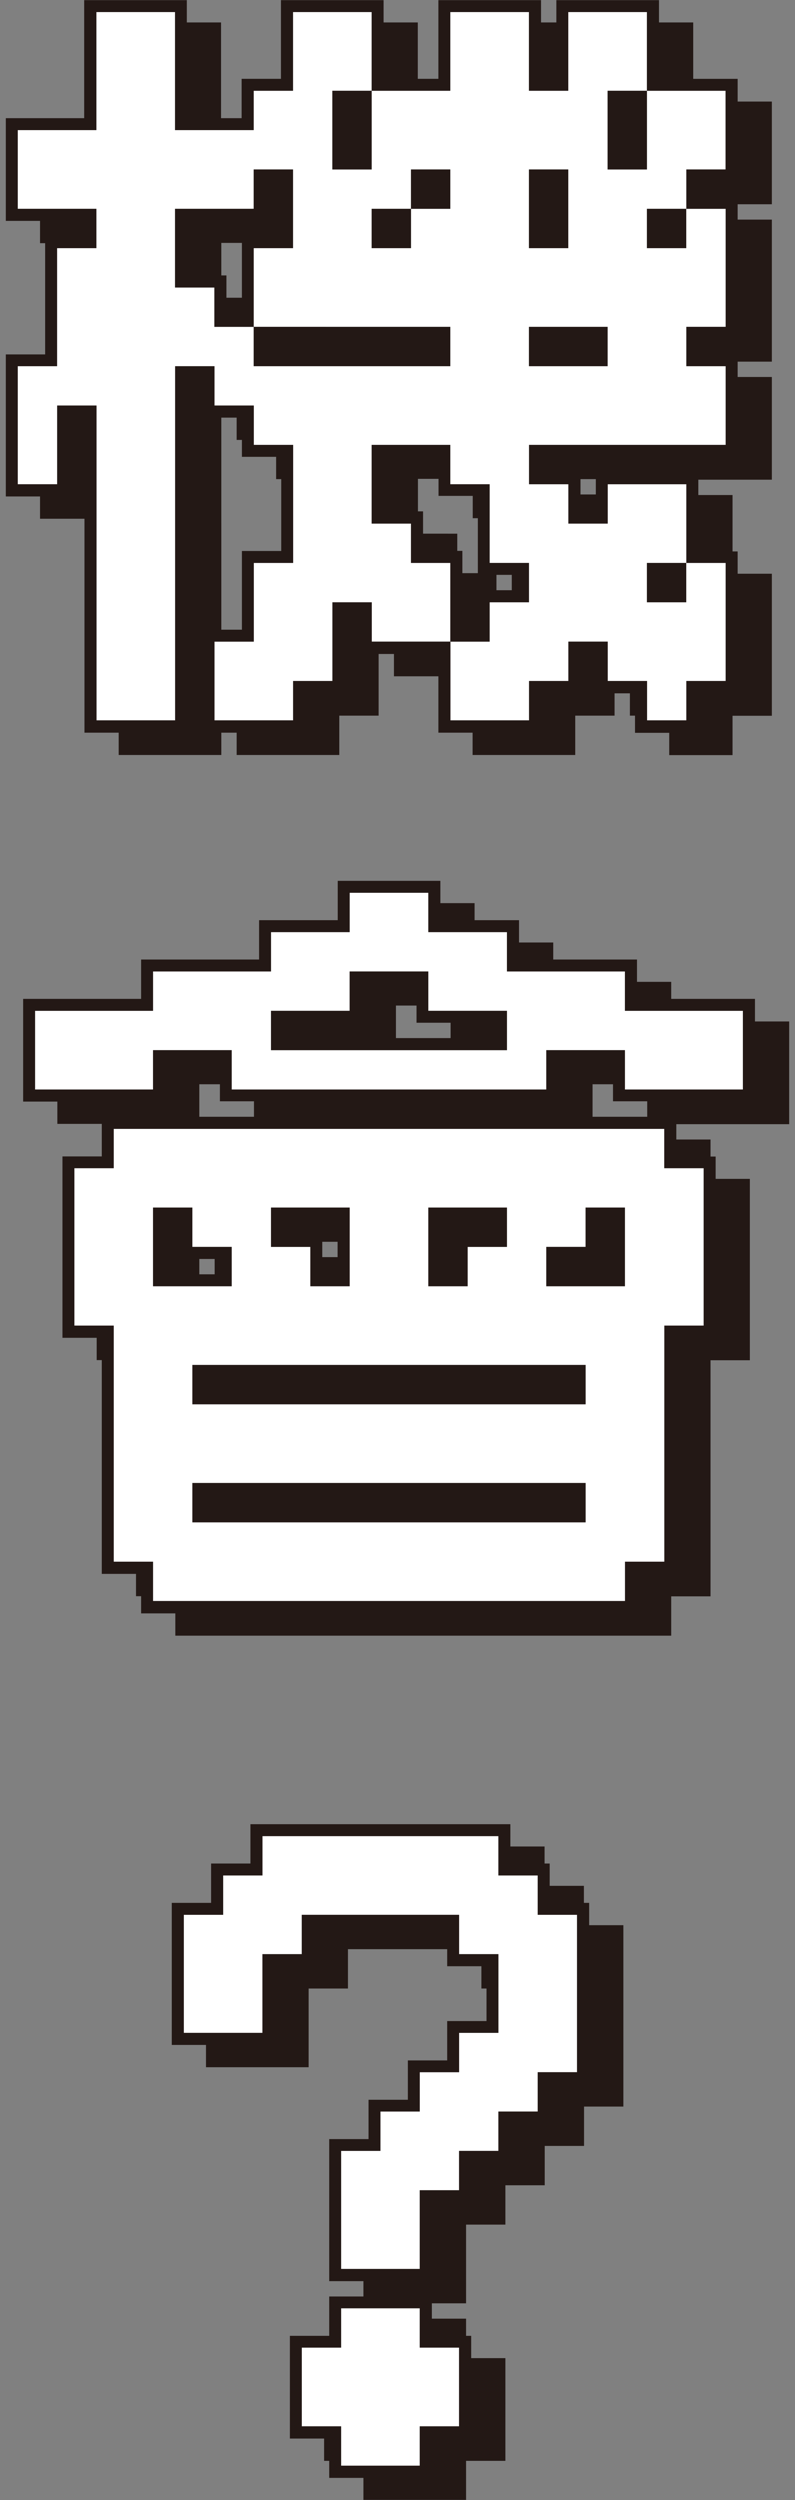 <svg fill="none" xmlns="http://www.w3.org/2000/svg" viewBox="0 0 56 176"><rect x="0" y="0" width="56" height="176" fill="#808080" stroke="none"/><g clip-path="url(#clip0_799_33905)"><path d="M45.57 11.93H42.8V6.39h2.77V.85h-5.54v5.54h-2.77V.85h-5.54v5.54h-5.54v5.54h-2.77V6.39h2.77V.85h-5.54v5.54h-2.77v2.77h-5.54V.85H6.79v8.31H1.25v5.54h5.54v2.77H4.02v8.31H1.25v8.31h2.77v-5.54h2.77v22.16h5.54V25.78h2.77v2.77h2.77v2.77h2.77v8.31h-2.77v5.54H15.1v5.54h5.54v-2.77h2.77V42.4h2.77v2.77h5.54v-5.54h-2.77v-2.77h-2.77v-5.54h5.54v2.77h2.77v5.54h2.77v2.77h-2.77v2.77h-2.77v5.54h5.54v-2.77h2.77v-2.77h2.77v2.77h2.77v2.77h2.77v-2.77h2.77v-8.31h-2.77v2.77h-2.77v-2.77h2.77v-5.54H42.8v2.77h-2.77v-2.77h-2.77v-2.77h13.85v-5.54h-2.77v-2.77h2.77V14.7h-2.77v2.77h-2.77V14.7h2.77v-2.77h2.77V6.39h-5.54v5.54ZM31.72 25.78H17.87v-2.77H15.1v-2.77h-2.77V14.7h5.54v-2.77h2.77v5.54h-2.77v5.54h13.85v2.77Zm0-11.08h-2.77v2.77h-2.77V14.7h2.77v-2.77h2.77v2.77Zm5.54-2.77h2.77v5.54h-2.77v-5.54Zm5.54 13.85h-5.54v-2.77h5.54v2.77Zm3.99 53.69H8.01v2.77H5.24v11.08h2.77v16.62h2.77v2.77h33.24v-2.77h2.77V93.32h2.77V82.24h-2.77v-2.77Zm-16.62 5.54h5.54v2.77h-2.77v2.77h-2.77v-5.54Zm-11.08 0h5.54v5.54h-2.77v-2.77h-2.77v-2.77Zm-8.31 0h2.77v2.77h2.77v2.77h-5.54v-5.54Zm30.47 22.16h-27.7v-2.77h27.7v2.77Zm0-8.31h-27.7v-2.77h27.7v2.77Zm2.77-8.31h-5.54v-2.77h2.77v-2.77h2.77v5.54Zm0-22.16h-8.31v-2.77h-5.54v-2.77h-5.54v2.77h-5.54v2.77h-8.31v2.77H2.47v5.54h8.31v-2.77h5.54v2.77h22.16v-2.77h5.54v2.77h8.31v-5.54h-8.31v-2.77Zm-8.31 5.54H19.09v-2.77h5.54v-2.77h5.54v2.77h5.54v2.77Z" fill="#fff"/><path d="M40.03 11.93h-2.77v5.54h2.77v-5.54Zm2.77 11.08h-5.54v2.77h5.54v-2.77ZM26.18 6.39h-2.77v5.54h2.77V6.39Zm19.39 0H42.8v5.54h2.77V6.39Zm-13.85 5.54h-2.77v2.77h2.77v-2.77Zm2.77 30.47h2.77v-2.77h-2.77v-5.54h-2.77v-2.77h-5.54v5.54h2.77v2.77h2.77v5.54h2.77V42.4Zm.48-1.93h1.08v1.08h-1.08v-1.08Zm-1.32-.12h-1.08v-1.57h-.36v-1.21H29.8V36h-.36v-2.29h1.45v1.2h2.41v1.57h.36v3.85l-.01.02Zm-1.93-17.34H17.87v2.77h13.85v-2.77Zm-2.77-8.31h-2.77v2.77h2.77V14.7Zm19.39 0h-2.77v2.77h2.77V14.7Zm0 24.93h-2.77v2.77h2.77v-2.77Zm-27.7-22.16v-5.54h-2.77v2.77h-5.54v5.54h2.77v2.77h2.77v-5.54h2.77Zm-3.61 3.49h-1.08v-1.57h-.36V17.1h1.45v3.85l-.01.01Z" fill="#231815"/><path d="M51.96 5.55h-3.13V1.58h-2.41V.01h-7.23v1.57h-1.08V.01h-7.23v5.54h-1.45V1.58h-2.41V.01h-7.23v5.54h-2.77v2.77h-1.45V1.58h-2.41V.01H5.93v8.31H.41v7.23h2.41v1.57h.36v7.83H.41v10h2.41v1.57h3.13v15.06h2.41v1.57h7.23v-1.57h1.08v1.57h7.23v-2.77h2.77v-4.34h1.08v1.57h3.13v3.97h2.41v1.57h7.23v-2.77h2.77v-1.57h1.08v1.57h.36v1.21h2.41v1.57h4.46v-2.77h2.77v-10h-2.41v-1.57h-.36v-3.97h-2.41v-1.08h5.18v-7.23h-2.41v-1.08h2.41v-10h-2.41v-1.08h2.41V7.15h-2.41v-1.6Zm-.84 6.38h-2.77v2.77h2.77v8.31h-2.77v2.77h2.77v5.54H37.27v2.77h2.77v2.77h2.77v-2.77h5.54v5.54h2.77v8.31h-2.77v2.77h-2.77v-2.77h-2.77v-2.77h-2.77v2.77h-2.77v2.77h-5.54v-5.54h-5.54V42.4h-2.77v5.54h-2.77v2.77h-5.54v-5.54h2.77v-5.54h2.77v-8.31h-2.77v-2.77h-2.77v-2.77h-2.77v24.93H6.8V28.55H4.03v5.54H1.25v-8.31h2.77v-8.31h2.77V14.7H1.25V9.16h5.54V.85h5.54v8.31h5.54V6.39h2.77V.85h5.54v5.54h5.54V.85h5.54v5.54h2.77V.85h5.54v5.54h5.54v5.54h.01Zm-9.15 21.8v1.08h-1.08v-1.08h1.08Zm-24.93-2.77v1.2h2.41v1.57h.36v5.06h-2.77v5.54h-1.45V29.4h1.08v1.57h.36l.01-.01Zm24.21 56.82h-2.77v2.77h5.54v-5.54h-2.77v2.77Z" fill="#231815"/><path d="M53.18 70.32h-5.9v-1.2h-2.41v-1.57h-5.9v-1.2h-2.41v-1.57h-3.13v-1.2h-2.41v-1.57h-7.23v2.77h-5.54v2.77H9.94v2.77H1.63v7.23h2.41v1.57h3.13v2.29H4.4v12.77h2.41v1.57h.36v15.05h2.41v1.57h.36v1.21h2.41v1.57h34.93v-2.77h2.77V95.76h2.77V82.99h-2.41v-1.57h-.36v-1.2h-2.41v-1.08h7.95v-7.23h-2.41v-1.59Zm-3.61 11.92v11.08H46.8v16.62h-2.77v2.77H10.78v-2.77H8.01V93.32H5.24V82.24h2.77v-2.77h38.78v2.77h2.78Zm-31.68-4.7v1.08h-3.85v-2.29h1.45v1.2h2.41l-.01.01Zm27.7 0v1.08h-3.85v-2.29h1.44v1.2h2.41v.01Zm6.74-.84h-8.31v-2.77h-5.54v2.77H16.32v-2.77h-5.54v2.77H2.47v-5.54h8.31v-2.77h8.31v-2.77h5.54v-2.77h5.54v2.77h5.54v2.77h8.31v2.77h8.31v5.54Z" fill="#231815"/><path d="M41.25 96.09h-27.7v2.77h27.7v-2.77Zm-11.08-27.7h-5.54v2.77h-5.54v2.77h16.62v-2.77h-5.54v-2.77ZM31.74 72v1.08h-3.85v-2.29h1.45V72h2.41-.01Zm9.51 32.4h-27.7v2.77h27.7v-2.77Zm-8.31-16.62h2.77v-2.77h-5.54v5.54h2.77v-2.77Zm-16.62 0h-2.77v-2.77h-2.77v5.54h5.54v-2.77Zm-1.2 1.93h-1.08v-1.08h1.08v1.08Zm6.74.84h2.77v-5.54h-5.54v2.77h2.77v2.77Zm.84-3.13h1.08v1.08H22.7v-1.08Z" fill="#231815"/><path d="M29.56 162.5h-5.54v2.77h-2.77v5.54h2.77v2.77h5.54v-2.77h2.77v-5.54h-2.77v-2.77Zm8.31-30.47H35.1v-2.77H18.48v2.77h-2.77v2.77h-2.77v8.31h5.54v-5.54h2.77v-2.77h11.08v2.77h2.77v5.54h-2.77v2.77h-2.77v2.77h-2.77v2.77h-2.77v8.31h5.54v-5.54h2.77v-2.77h2.77v-2.77h2.77v-2.77h2.77V134.8h-2.77v-2.77Z" fill="#fff"/><path d="M41.49 133.96h-.36v-1.2h-2.41v-1.57h-.36v-1.2h-2.41v-1.57H17.64v2.77h-2.77v2.77H12.1v10h2.41v1.57h7.23v-5.54h2.77v-2.77h6.99v1.2h2.41v1.57h.36v2.29H31.5v2.77h-2.77v2.77h-2.77v2.77h-2.77v10h2.41v1.08h-2.41v2.77h-2.77v7.23h2.41v1.57h.36v1.2h2.41v1.57h7.23v-2.77h2.77v-7.23h-2.41v-1.57h-.36v-1.21h-2.41v-1.08h2.41v-5.54h2.77v-2.77h2.77v-2.77h2.77v-2.77h2.77v-12.77H41.5v-1.57h-.01Zm-9.15 31.31v5.54h-2.77v2.77h-5.54v-2.77h-2.77v-5.54h2.77v-2.77h5.54v2.77h2.77Zm8.31-19.39h-2.77v2.77h-2.77v2.77h-2.77v2.77h-2.77v5.54h-5.54v-8.31h2.77v-2.77h2.77v-2.77h2.77v-2.77h2.77v-5.54h-2.77v-2.77H21.26v2.77h-2.77v5.54h-5.54v-8.31h2.77v-2.77h2.77v-2.77h16.62v2.77h2.77v2.77h2.77v11.08Z" fill="#231815"/></g><defs><clipPath id="clip0_799_33905"><path fill="#fff" transform="translate(.41 .01)" d="M0 0h55.18v175.98H0z"/></clipPath></defs></svg>
